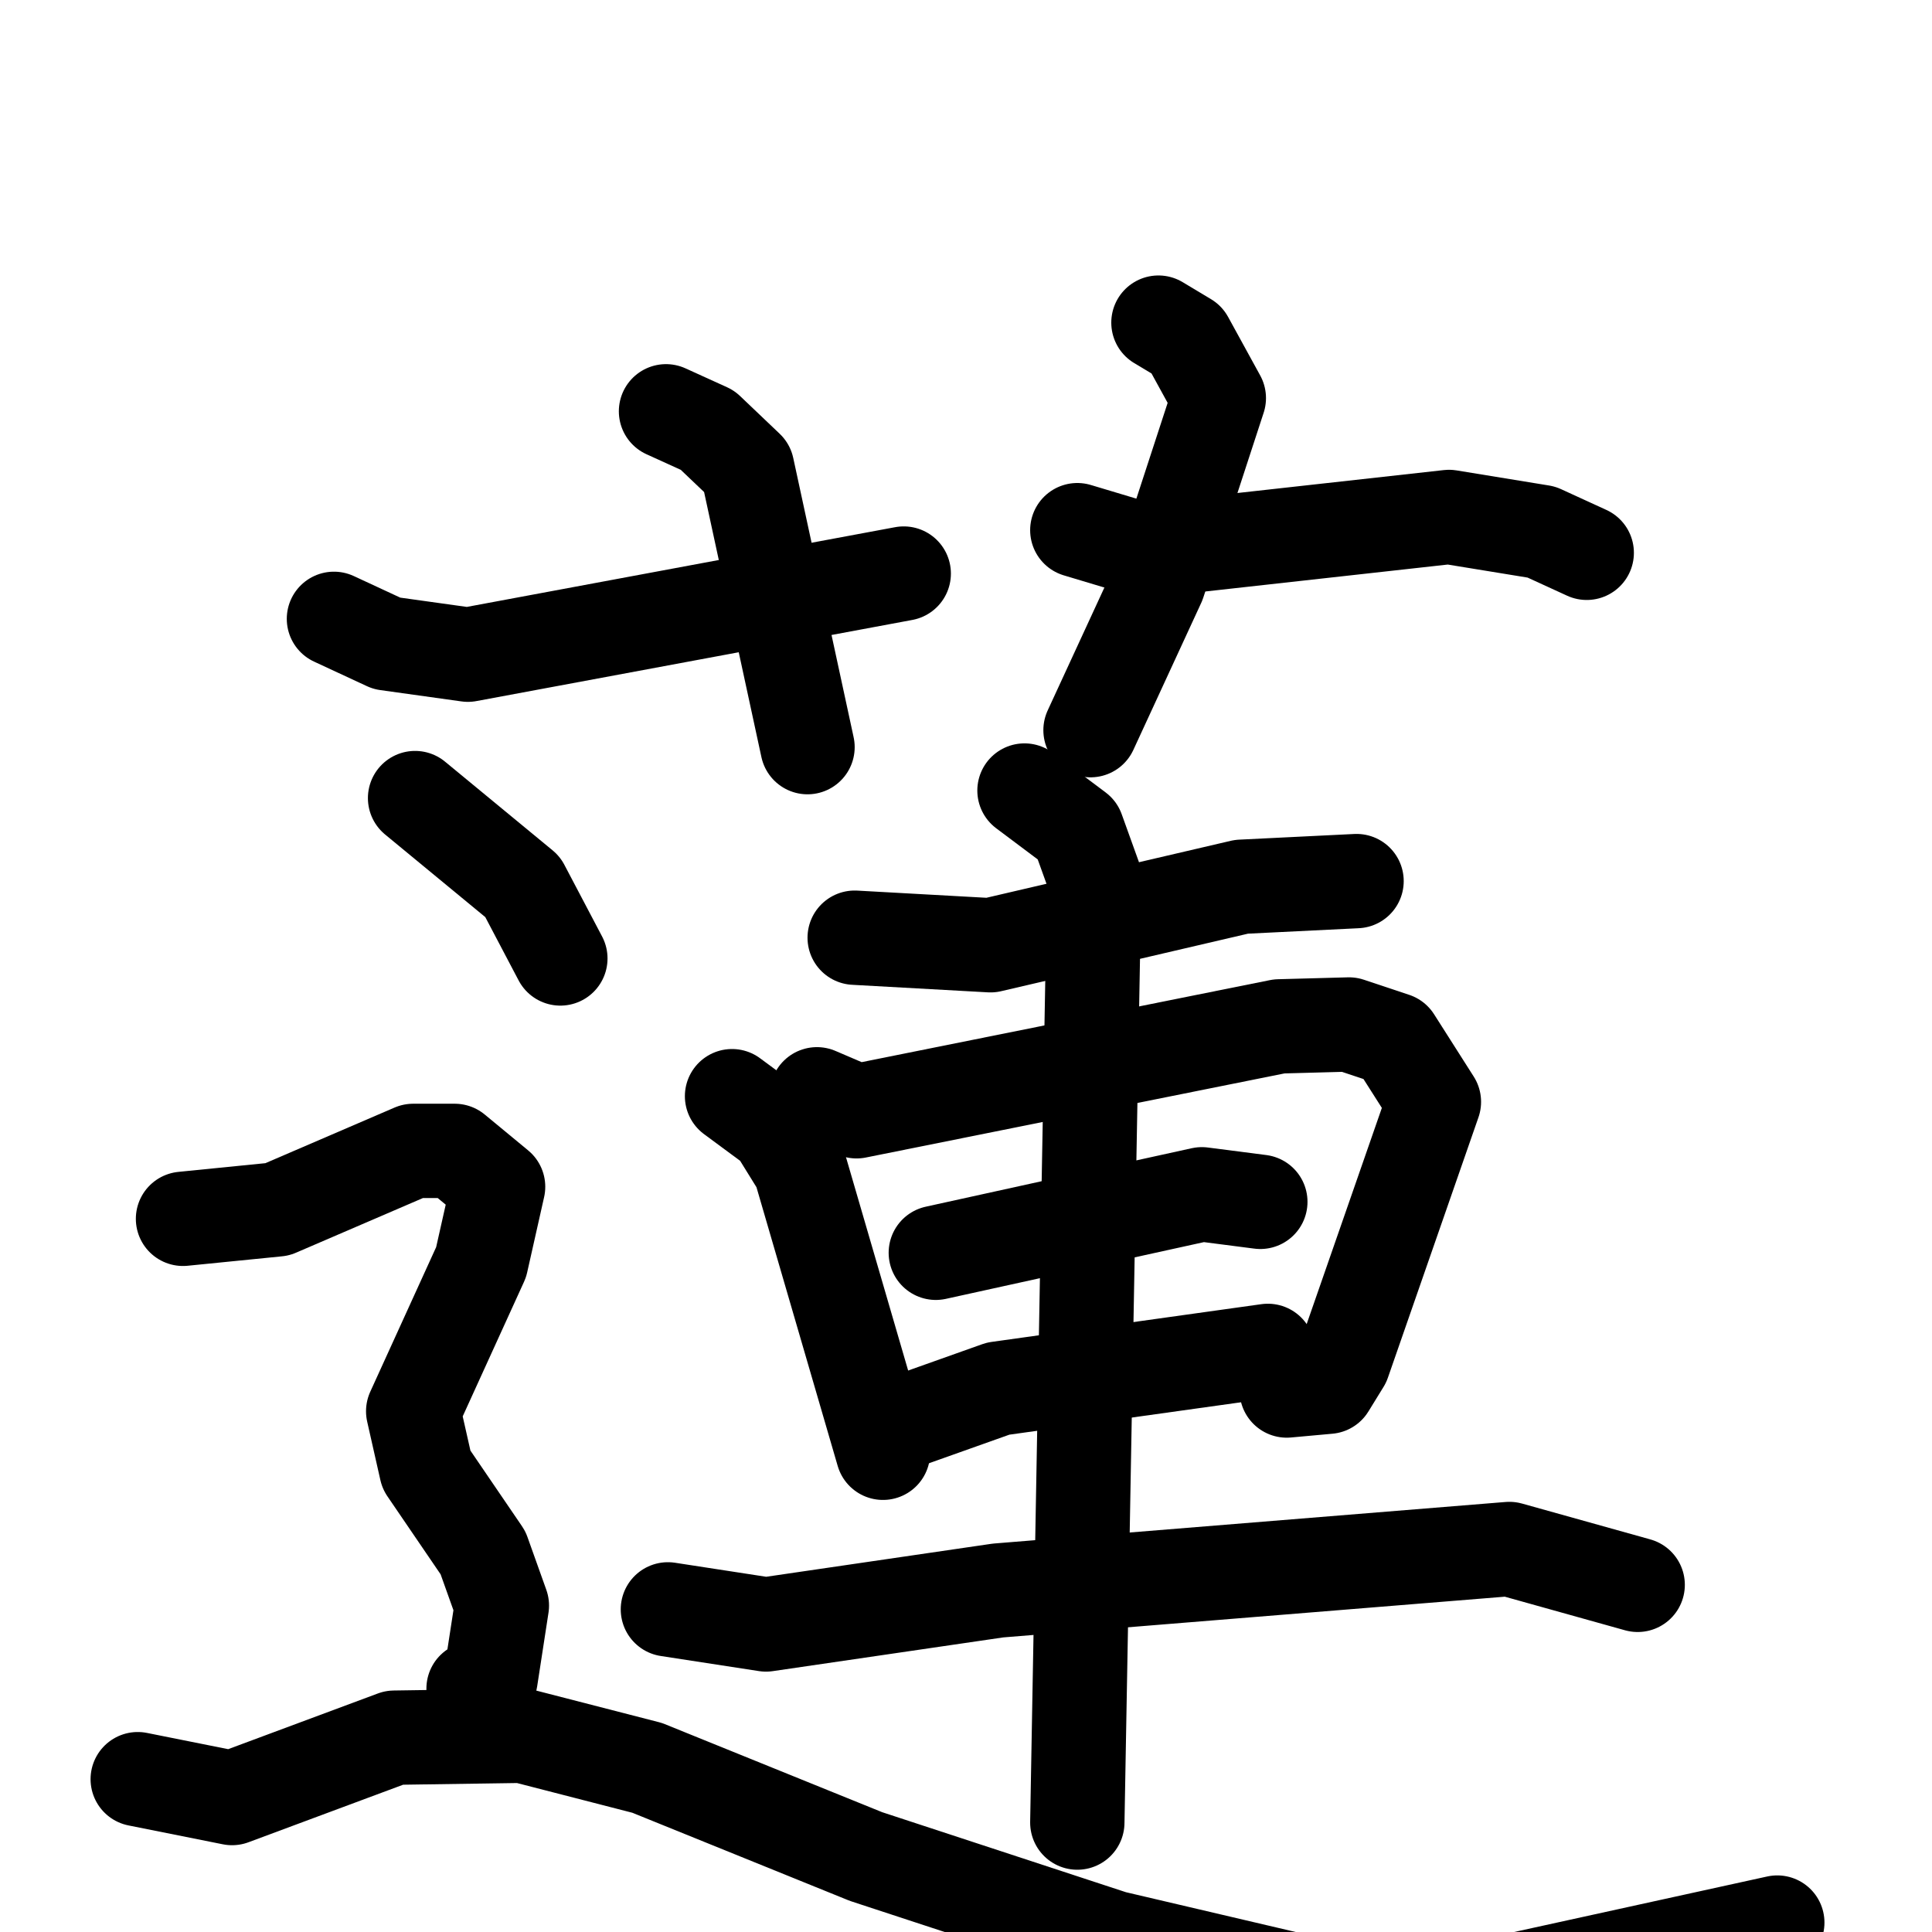 <svg xmlns="http://www.w3.org/2000/svg" viewBox="0 0 1024 1024">
  <g style="fill:none;stroke:#000000;stroke-width:50;stroke-linecap:round;stroke-linejoin:round;" transform="scale(1, 1) translate(0, 0)">
    <path d="M 353.0,218.0 L 375.0,228.0 L 396.0,248.0 L 428.0,396.0"/>
    <path d="M 177.0,328.0 L 205.0,341.0 L 248.0,347.0 L 479.0,304.0"/>
    <path d="M 614.0,171.0 L 629.0,180.0 L 646.0,211.0 L 614.0,309.0 L 578.0,387.0"/>
    <path d="M 571.0,281.0 L 601.0,290.0 L 633.0,289.0 L 768.0,274.0 L 817.0,282.0 L 841.0,293.0"/>
    <path d="M 453.0,497.0 L 525.0,501.0 L 658.0,470.0 L 719.0,467.0"/>
    <path d="M 388.0,581.0 L 411.0,598.0 L 424.0,619.0 L 468.0,770.0"/>
    <path d="M 433.0,580.0 L 454.0,589.0 L 678.0,544.0 L 715.0,543.0 L 739.0,551.0 L 760.0,584.0 L 712.0,722.0 L 704.0,735.0 L 682.0,737.0"/>
    <path d="M 496.0,664.0 L 637.0,633.0 L 668.0,637.0"/>
    <path d="M 484.0,752.0 L 529.0,736.0 L 672.0,716.0"/>
    <path d="M 354.0,853.0 L 406.0,861.0 L 529.0,843.0 L 800.0,821.0 L 868.0,840.0"/>
    <path d="M 543.0,419.0 L 571.0,440.0 L 580.0,465.0 L 571.0,966.0"/>
    <path d="M 220.0,423.0 L 277.0,470.0 L 297.0,508.0"/>
    <path d="M 97.0,646.0 L 147.0,641.0 L 219.0,610.0 L 241.0,610.0 L 264.0,629.0 L 255.0,669.0 L 219.0,748.0 L 226.0,779.0 L 256.0,823.0 L 266.0,851.0 L 260.0,890.0 L 251.0,895.0"/>
    <path d="M 73.0,943.0 L 123.0,953.0 L 209.0,921.0 L 277.0,920.0 L 343.0,937.0 L 459.0,984.0 L 590.0,1027.0 L 718.0,1057.0 L 787.0,1053.0 L 942.0,1019.0"/>
  </g>
</svg>
